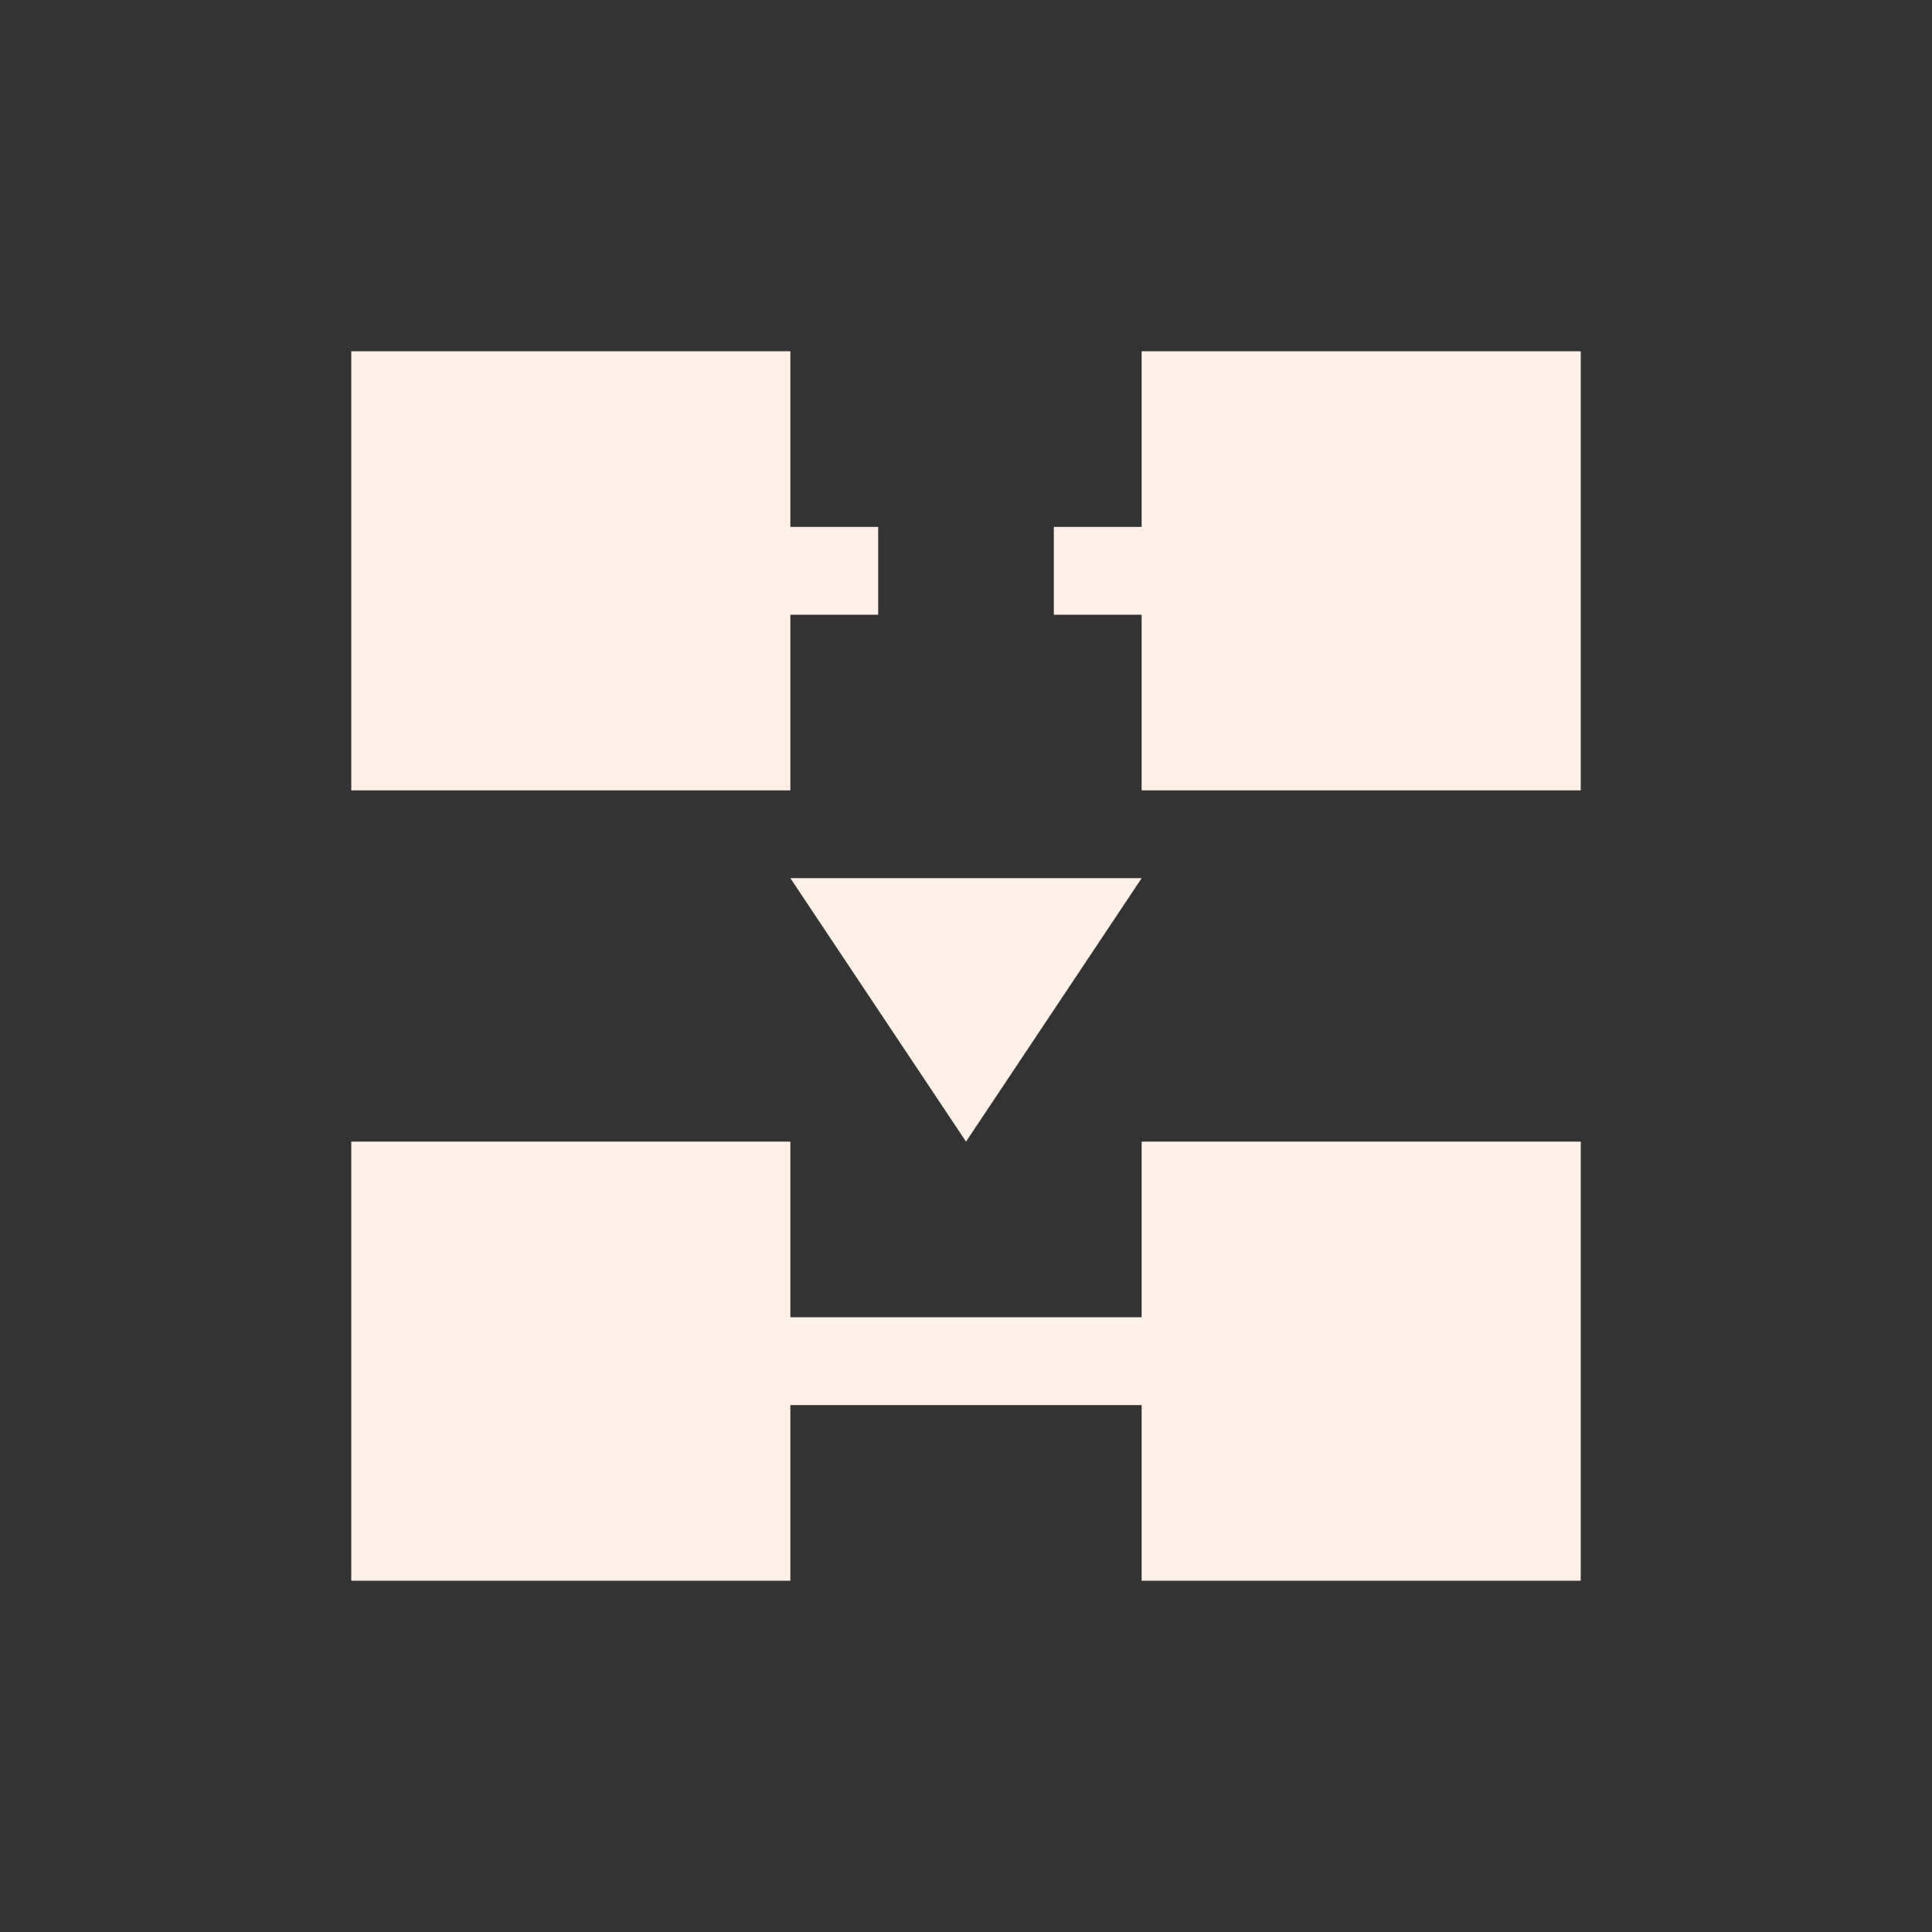 <svg xmlns="http://www.w3.org/2000/svg" width="22" height="22" version="1.1">
 <rect width="100%" height="100%" fill="#333333" stroke="none"/>
 <defs>
  <style id="current-color-scheme" type="text/css">
   .ColorScheme-Text { color:#fff1e8; } .ColorScheme-Highlight { color:#4285f4; } .ColorScheme-NeutralText { color:#ff9800; } .ColorScheme-PositiveText { color:#4caf50; } .ColorScheme-NegativeText { color:#f44336; }
  </style>
 </defs>
 <g transform="translate(3,3)">
  <path style="fill:currentColor" class="ColorScheme-Text" d="M 1,1 V 6 H 6 V 4 H 7 V 3 H 6 V 1 Z M 10,1 V 3 H 9 V 4 H 10 V 6 H 15 V 1 Z M 6,7 8,10 10,7 Z M 1,10 V 15 H 6 V 13 H 10 V 15 H 15 V 10 H 10 V 12 H 6 V 10 Z"/>
 </g>
</svg>
